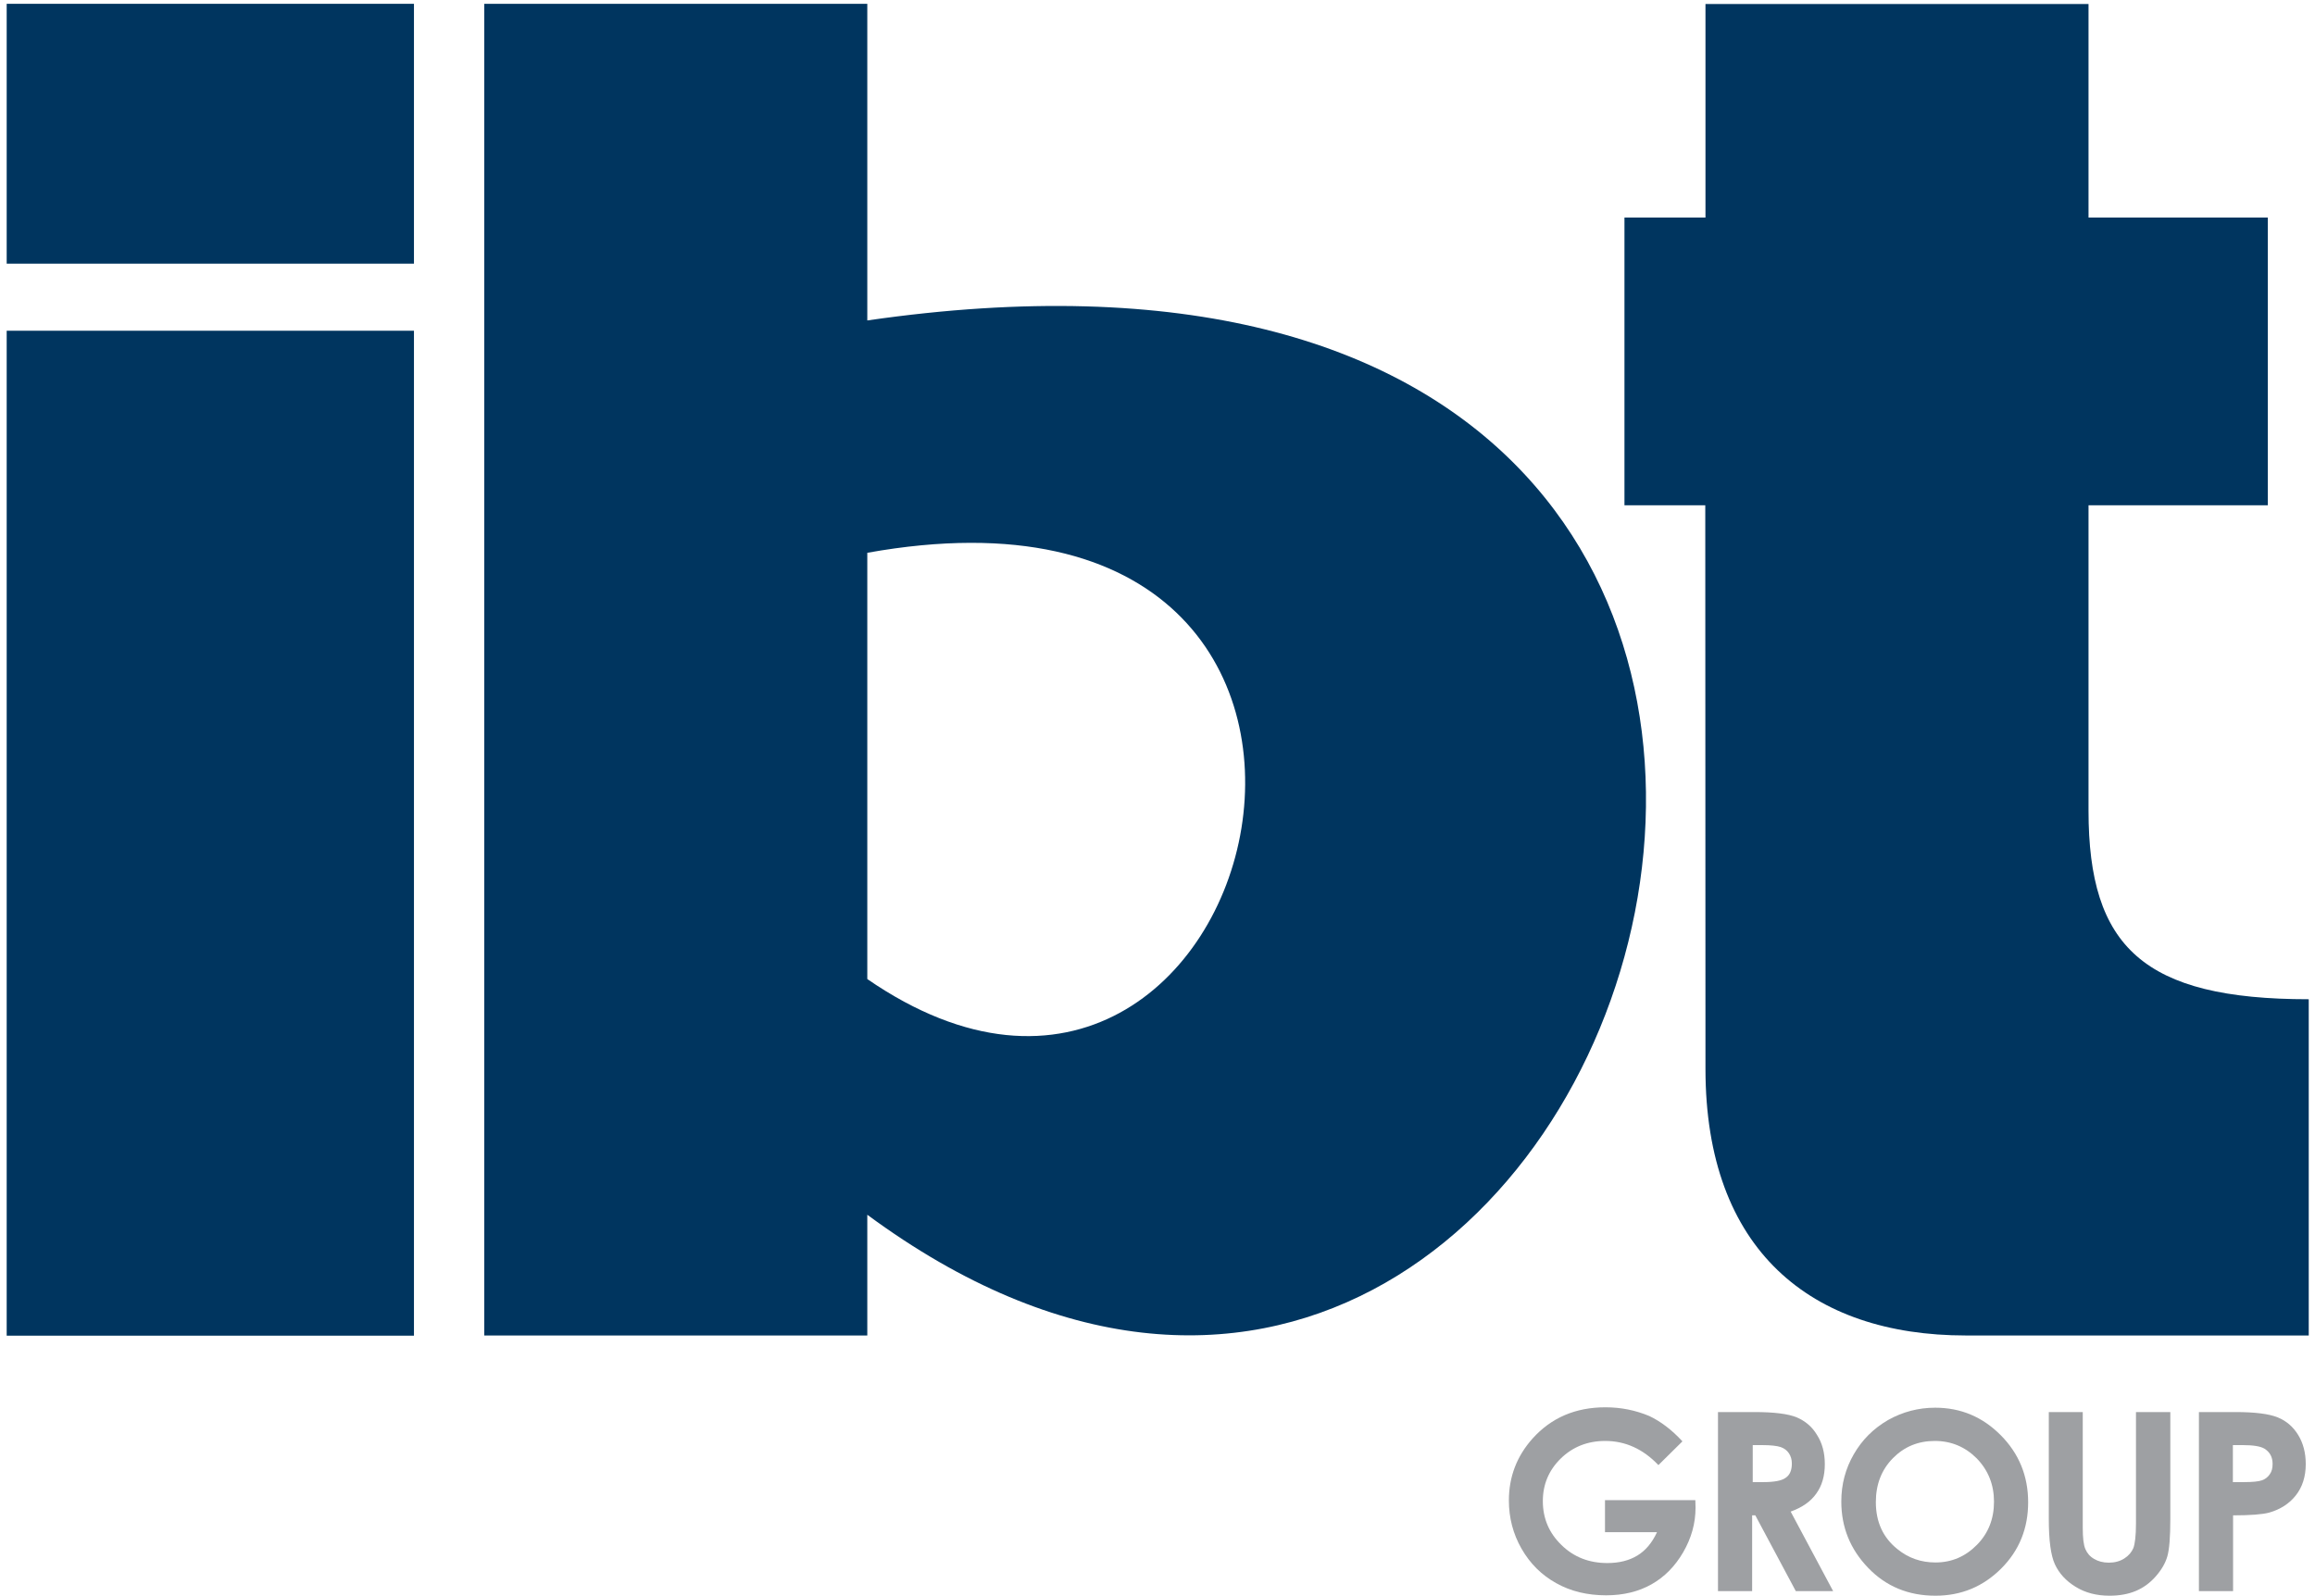 <svg width="190" height="131" viewBox="0 0 190 131" fill="none" xmlns="http://www.w3.org/2000/svg">
<path d="M138.083 118.328L136.111 120.277C134.857 118.961 133.406 118.295 131.744 118.295C130.293 118.295 129.071 118.783 128.093 119.741C127.115 120.7 126.626 121.869 126.626 123.234C126.626 124.648 127.132 125.85 128.158 126.841C129.169 127.832 130.424 128.319 131.923 128.319C132.901 128.319 133.716 128.108 134.384 127.702C135.052 127.296 135.59 126.662 135.997 125.785H131.727V123.153H139.143L139.159 123.77C139.159 125.054 138.817 126.272 138.149 127.426C137.48 128.579 136.617 129.457 135.557 130.058C134.498 130.659 133.243 130.968 131.825 130.968C130.293 130.968 128.924 130.643 127.735 129.976C126.529 129.31 125.583 128.368 124.883 127.15C124.182 125.931 123.839 124.599 123.839 123.185C123.839 121.236 124.491 119.546 125.779 118.1C127.311 116.394 129.299 115.533 131.76 115.533C133.048 115.533 134.237 115.777 135.362 116.248C136.258 116.671 137.187 117.353 138.083 118.328Z" fill="#9EA0A3"/>
<path d="M141.017 115.923H143.983C145.613 115.923 146.77 116.069 147.471 116.362C148.155 116.654 148.726 117.125 149.133 117.808C149.557 118.474 149.769 119.27 149.769 120.196C149.769 121.155 149.541 121.967 149.068 122.617C148.612 123.267 147.911 123.754 146.966 124.095L150.453 130.626H147.389L144.065 124.404H143.804V130.626H141.001V115.923H141.017ZM143.837 121.674H144.717C145.613 121.674 146.232 121.561 146.558 121.317C146.9 121.09 147.063 120.7 147.063 120.147C147.063 119.822 146.982 119.546 146.819 119.302C146.656 119.059 146.428 118.896 146.151 118.799C145.874 118.701 145.352 118.636 144.619 118.636H143.853V121.674H143.837Z" fill="#9EA0A3"/>
<path d="M158.83 115.566C160.916 115.566 162.709 116.313 164.208 117.824C165.708 119.335 166.457 121.171 166.457 123.332C166.457 125.476 165.724 127.296 164.241 128.774C162.758 130.253 160.965 131 158.847 131C156.63 131 154.788 130.236 153.322 128.709C151.855 127.182 151.122 125.379 151.122 123.267C151.122 121.853 151.464 120.57 152.148 119.384C152.833 118.198 153.762 117.272 154.968 116.573C156.157 115.907 157.445 115.566 158.83 115.566ZM158.798 118.295C157.429 118.295 156.288 118.766 155.359 119.709C154.43 120.651 153.957 121.853 153.957 123.315C153.957 124.94 154.544 126.224 155.717 127.166C156.63 127.913 157.673 128.271 158.847 128.271C160.183 128.271 161.307 127.783 162.253 126.825C163.198 125.866 163.654 124.68 163.654 123.283C163.654 121.886 163.182 120.7 162.236 119.725C161.291 118.783 160.15 118.295 158.798 118.295Z" fill="#9EA0A3"/>
<path d="M168.12 115.923H170.939V125.427C170.939 126.24 171.004 126.825 171.151 127.166C171.298 127.507 171.526 127.783 171.868 127.978C172.194 128.173 172.602 128.287 173.074 128.287C173.563 128.287 173.987 128.173 174.345 127.946C174.704 127.718 174.948 127.426 175.095 127.085C175.226 126.727 175.307 126.061 175.307 125.086V115.923H178.126V124.696C178.126 126.175 178.045 127.198 177.882 127.767C177.719 128.336 177.393 128.888 176.92 129.424C176.448 129.96 175.91 130.35 175.291 130.61C174.671 130.87 173.954 131 173.139 131C172.064 131 171.135 130.756 170.353 130.269C169.554 129.781 169 129.164 168.658 128.433C168.315 127.702 168.152 126.451 168.152 124.696V115.923H168.12Z" fill="#9EA0A3"/>
<path d="M180.473 115.923H183.456C185.069 115.923 186.226 116.069 186.943 116.362C187.661 116.654 188.215 117.142 188.622 117.808C189.03 118.474 189.241 119.27 189.241 120.196C189.241 121.22 188.964 122.081 188.426 122.763C187.889 123.445 187.155 123.916 186.243 124.176C185.705 124.323 184.711 124.404 183.276 124.404V130.626H180.473V115.923ZM183.276 121.674H184.173C184.874 121.674 185.363 121.626 185.64 121.528C185.917 121.431 186.129 121.268 186.292 121.025C186.455 120.797 186.52 120.521 186.52 120.18C186.52 119.611 186.292 119.205 185.852 118.929C185.526 118.734 184.939 118.636 184.059 118.636H183.26V121.674H183.276Z" fill="#9EA0A3"/>
<path d="M33.975 27.152H0.549V109.652H33.975V27.152Z" fill="#00355F"/>
<path d="M33.975 0.313H0.549V21.644H33.975V0.313Z" fill="#00355F"/>
<path d="M189.486 109.636V82.033C175.926 82.033 171.412 77.744 171.412 66.55V41.481H186.129V17.859H171.412V0.329H139.974V17.859H133.325V41.481H139.958L139.974 87.752C139.974 102.65 148.661 109.636 161.34 109.636H189.486Z" fill="#00355F"/>
<path d="M71.182 45.381C120.401 36.542 103.843 102.877 71.182 80.376V45.381ZM71.182 0.313H39.744V109.636H71.182V99.725C134.661 146.564 175.698 11.165 71.182 26.307V0.313Z" fill="#00355F"/>
</svg>
